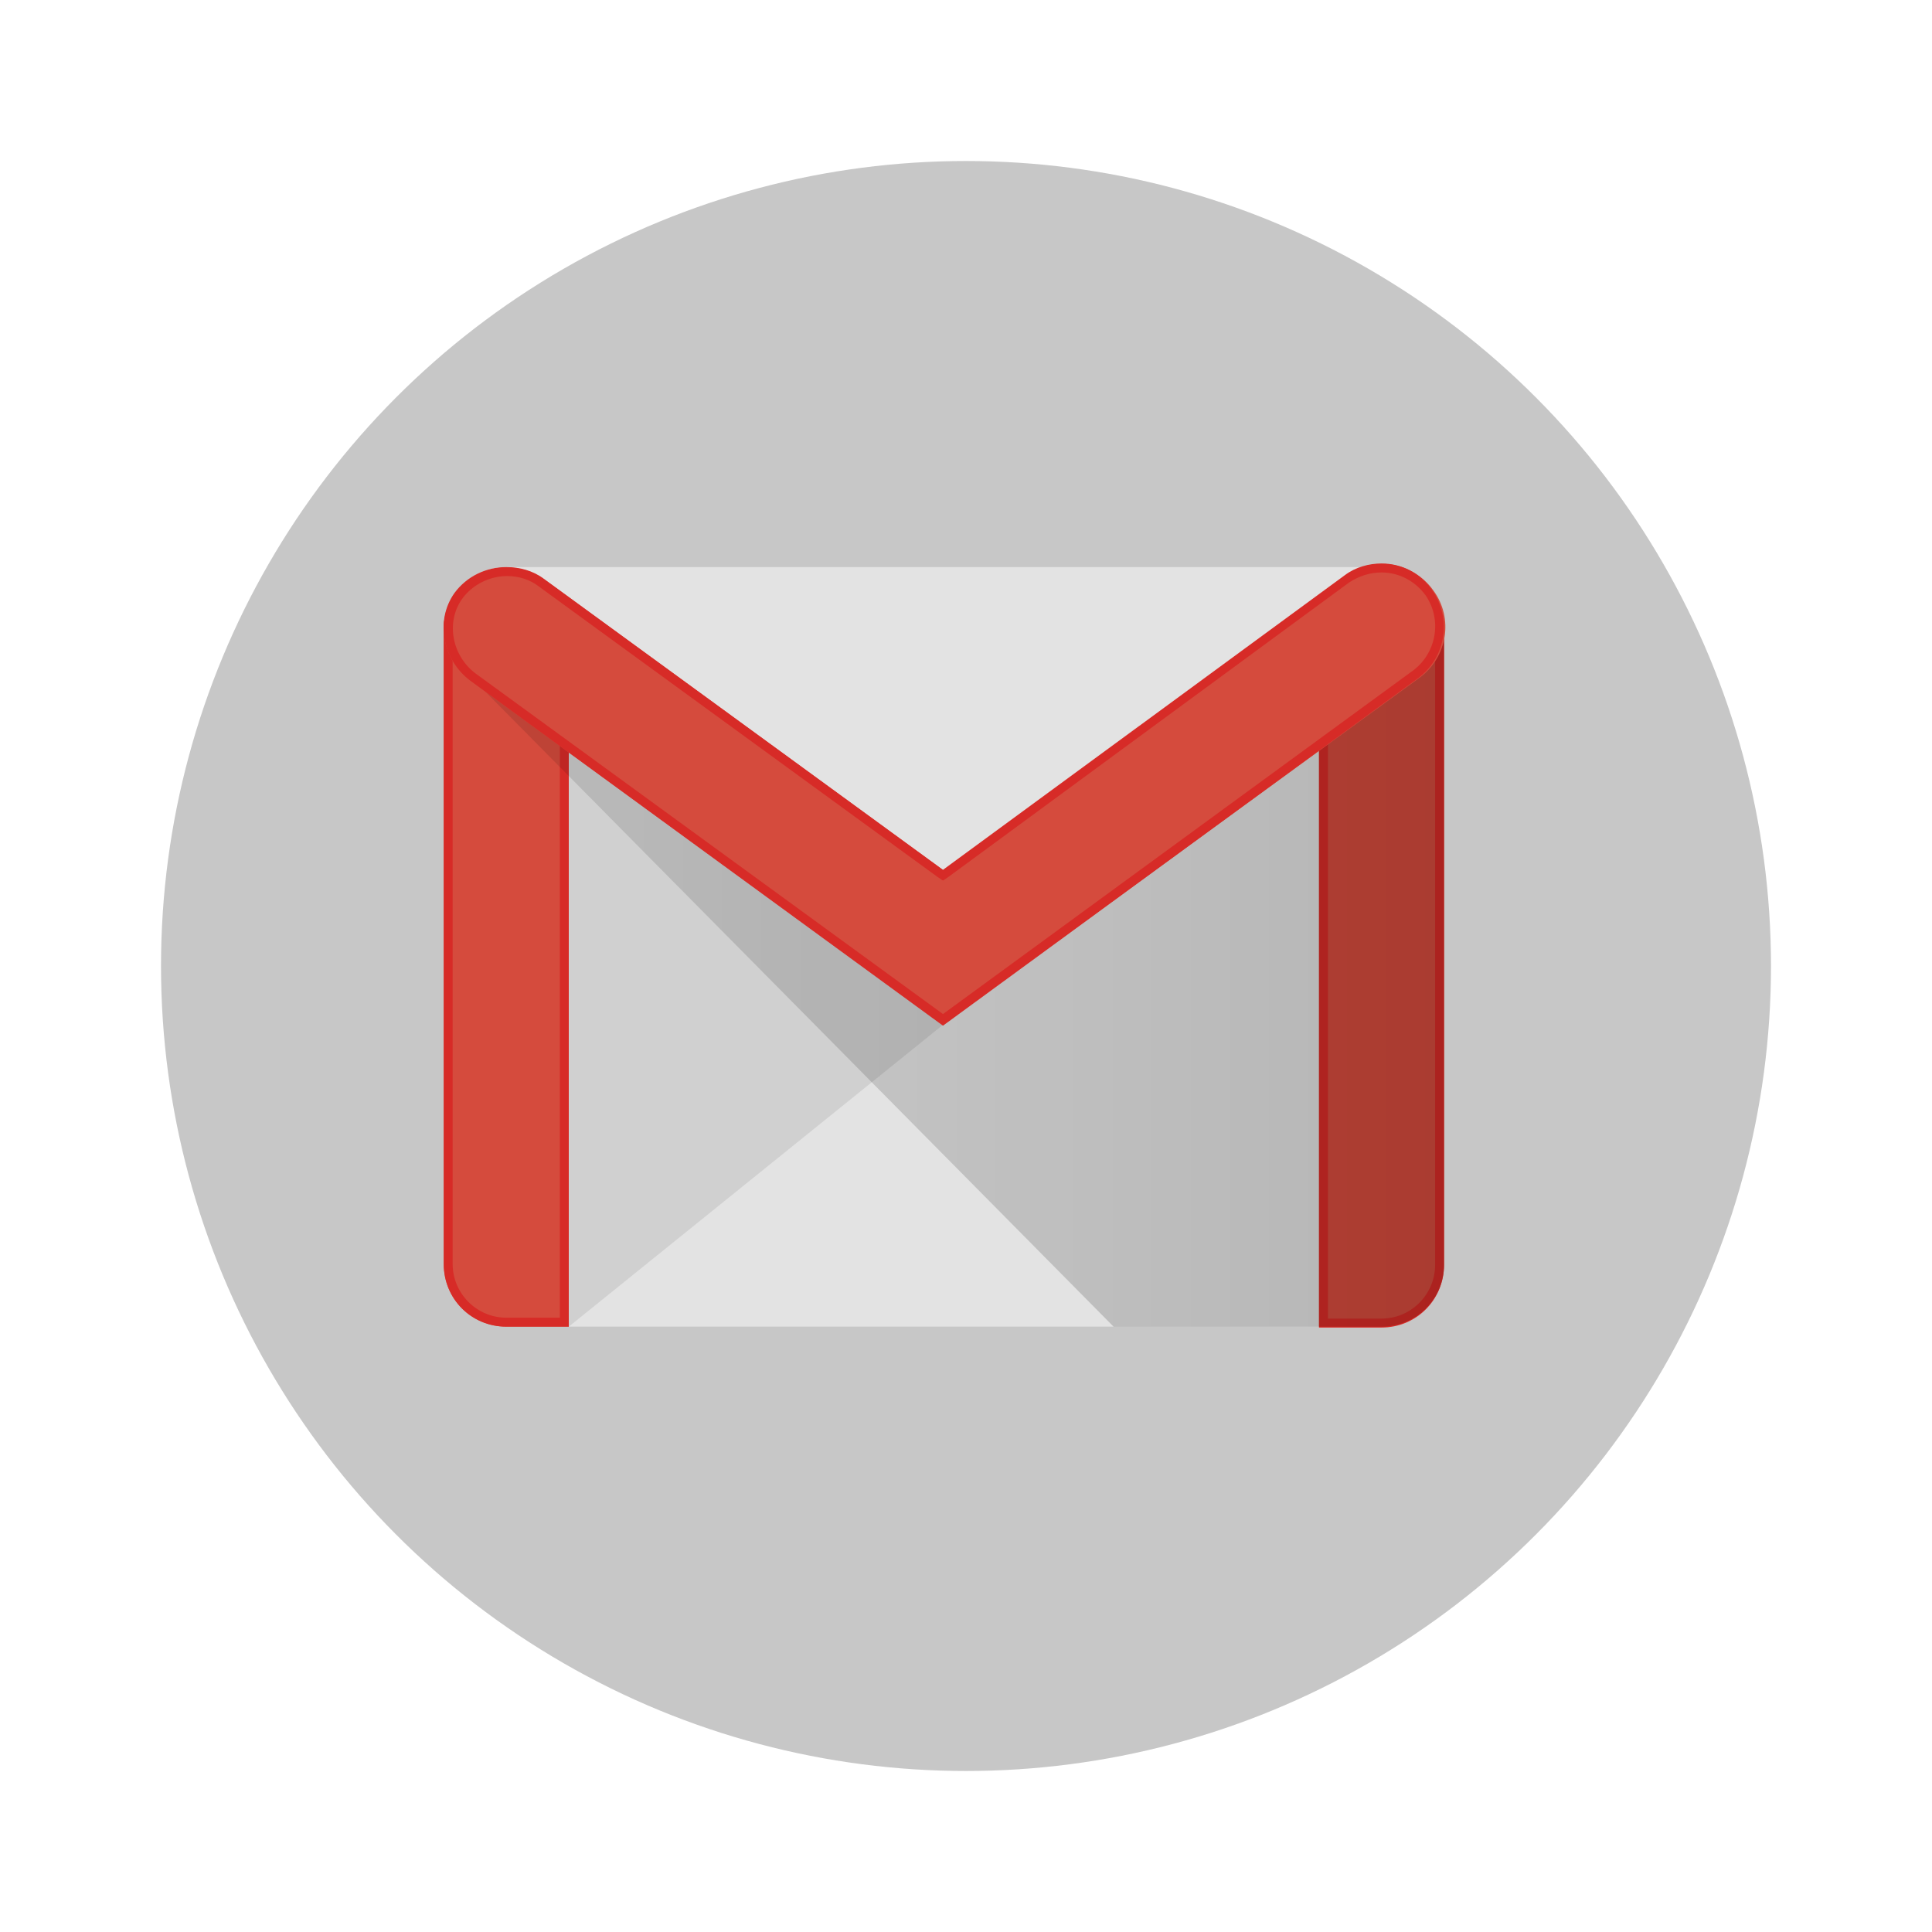 <svg width="86" height="86" viewBox="0 0 86 86" fill="none" xmlns="http://www.w3.org/2000/svg">
<circle cx="43" cy="43" r="35.833" fill="#C7C7C7"/>
<g clip-path="url(#clip0)">
<path d="M61.496 59.054H22.535C21.024 59.054 19.752 57.818 19.752 56.263V28.034C19.752 26.519 20.984 25.243 22.535 25.243H61.496C63.007 25.243 64.279 26.479 64.279 28.034V56.263C64.279 57.818 63.047 59.054 61.496 59.054Z" fill="#E3E3E3"/>
<path opacity="0.1" d="M25.318 59.054L41.976 45.617L42.095 44.9L24.92 32.499L24.881 58.456L25.318 59.054Z" fill="#231F20"/>
<path d="M22.535 59.054C20.984 59.054 19.752 57.818 19.752 56.263V27.994C19.752 26.439 20.984 26.16 22.535 26.16C24.085 26.16 25.318 26.479 25.318 27.994V59.054H22.535Z" fill="#D54B3D"/>
<path d="M22.535 26.559C24.523 26.559 24.92 27.157 24.92 27.994V58.655H22.535C21.223 58.655 20.149 57.579 20.149 56.263V27.994C20.149 27.117 20.547 26.559 22.535 26.559ZM22.535 26.16C20.984 26.16 19.752 26.479 19.752 27.994V56.263C19.752 57.818 20.984 59.054 22.535 59.054H25.318V27.994C25.318 26.439 24.085 26.16 22.535 26.16Z" fill="#D72B27"/>
<path d="M61.496 59.054H58.714V27.914C58.714 26.359 59.946 26.16 61.496 26.16C63.047 26.16 64.279 26.359 64.279 27.914V56.303C64.279 57.818 63.047 59.054 61.496 59.054Z" fill="#D54B3D"/>
<path d="M61.496 26.559C63.286 26.559 63.882 26.917 63.882 27.914V56.303C63.882 57.619 62.809 58.695 61.496 58.695H59.111V27.914C59.111 26.878 59.708 26.559 61.496 26.559ZM61.496 26.16C59.946 26.16 58.714 26.359 58.714 27.914V59.094H61.496C63.047 59.094 64.279 57.858 64.279 56.303V27.914C64.279 26.359 63.047 26.16 61.496 26.16Z" fill="#D72B27"/>
<path d="M49.569 59.054L19.985 29.153L21.541 29.788L42.135 44.66L64.279 28.375L64.279 56.303C64.279 57.818 63.047 59.054 61.496 59.054H49.569Z" fill="url(#paint0_linear)"/>
<path d="M41.974 45.617L20.943 30.306C19.711 29.389 19.353 27.635 20.267 26.399C21.182 25.163 22.971 24.884 24.243 25.801L42.014 38.759L59.905 25.641C61.137 24.724 62.886 25.003 63.801 26.279C64.715 27.515 64.437 29.27 63.165 30.187L41.974 45.617Z" fill="#D54B3D"/>
<path d="M61.495 25.482C62.251 25.482 62.966 25.841 63.443 26.479C64.199 27.555 63.96 29.031 62.926 29.828L41.975 45.139L21.182 29.988C20.108 29.19 19.83 27.675 20.585 26.638C21.023 26.04 21.778 25.642 22.573 25.642C23.09 25.642 23.607 25.801 24.005 26.12L41.736 39.038L41.975 39.198L42.213 39.038L60.064 25.921C60.501 25.642 60.978 25.482 61.495 25.482ZM61.495 25.083C60.939 25.083 60.342 25.243 59.865 25.602L41.975 38.719L24.203 25.761C23.726 25.402 23.13 25.243 22.534 25.243C21.659 25.243 20.784 25.642 20.228 26.399C19.353 27.635 19.711 29.39 20.943 30.306L41.975 45.657L63.125 30.187C64.358 29.27 64.636 27.555 63.761 26.279C63.205 25.482 62.37 25.083 61.495 25.083Z" fill="#D72B27"/>
</g>
<defs>
<linearGradient id="paint0_linear" x1="19.986" y1="43.714" x2="64.294" y2="43.714" gradientUnits="userSpaceOnUse">
<stop stop-opacity="0.1"/>
<stop offset="1" stop-opacity="0.2"/>
</linearGradient>
<clipPath id="clip0">
<rect width="44.792" height="34.042" fill="white" transform="translate(19.708 25.083)"/>
</clipPath>
</defs>
</svg>
